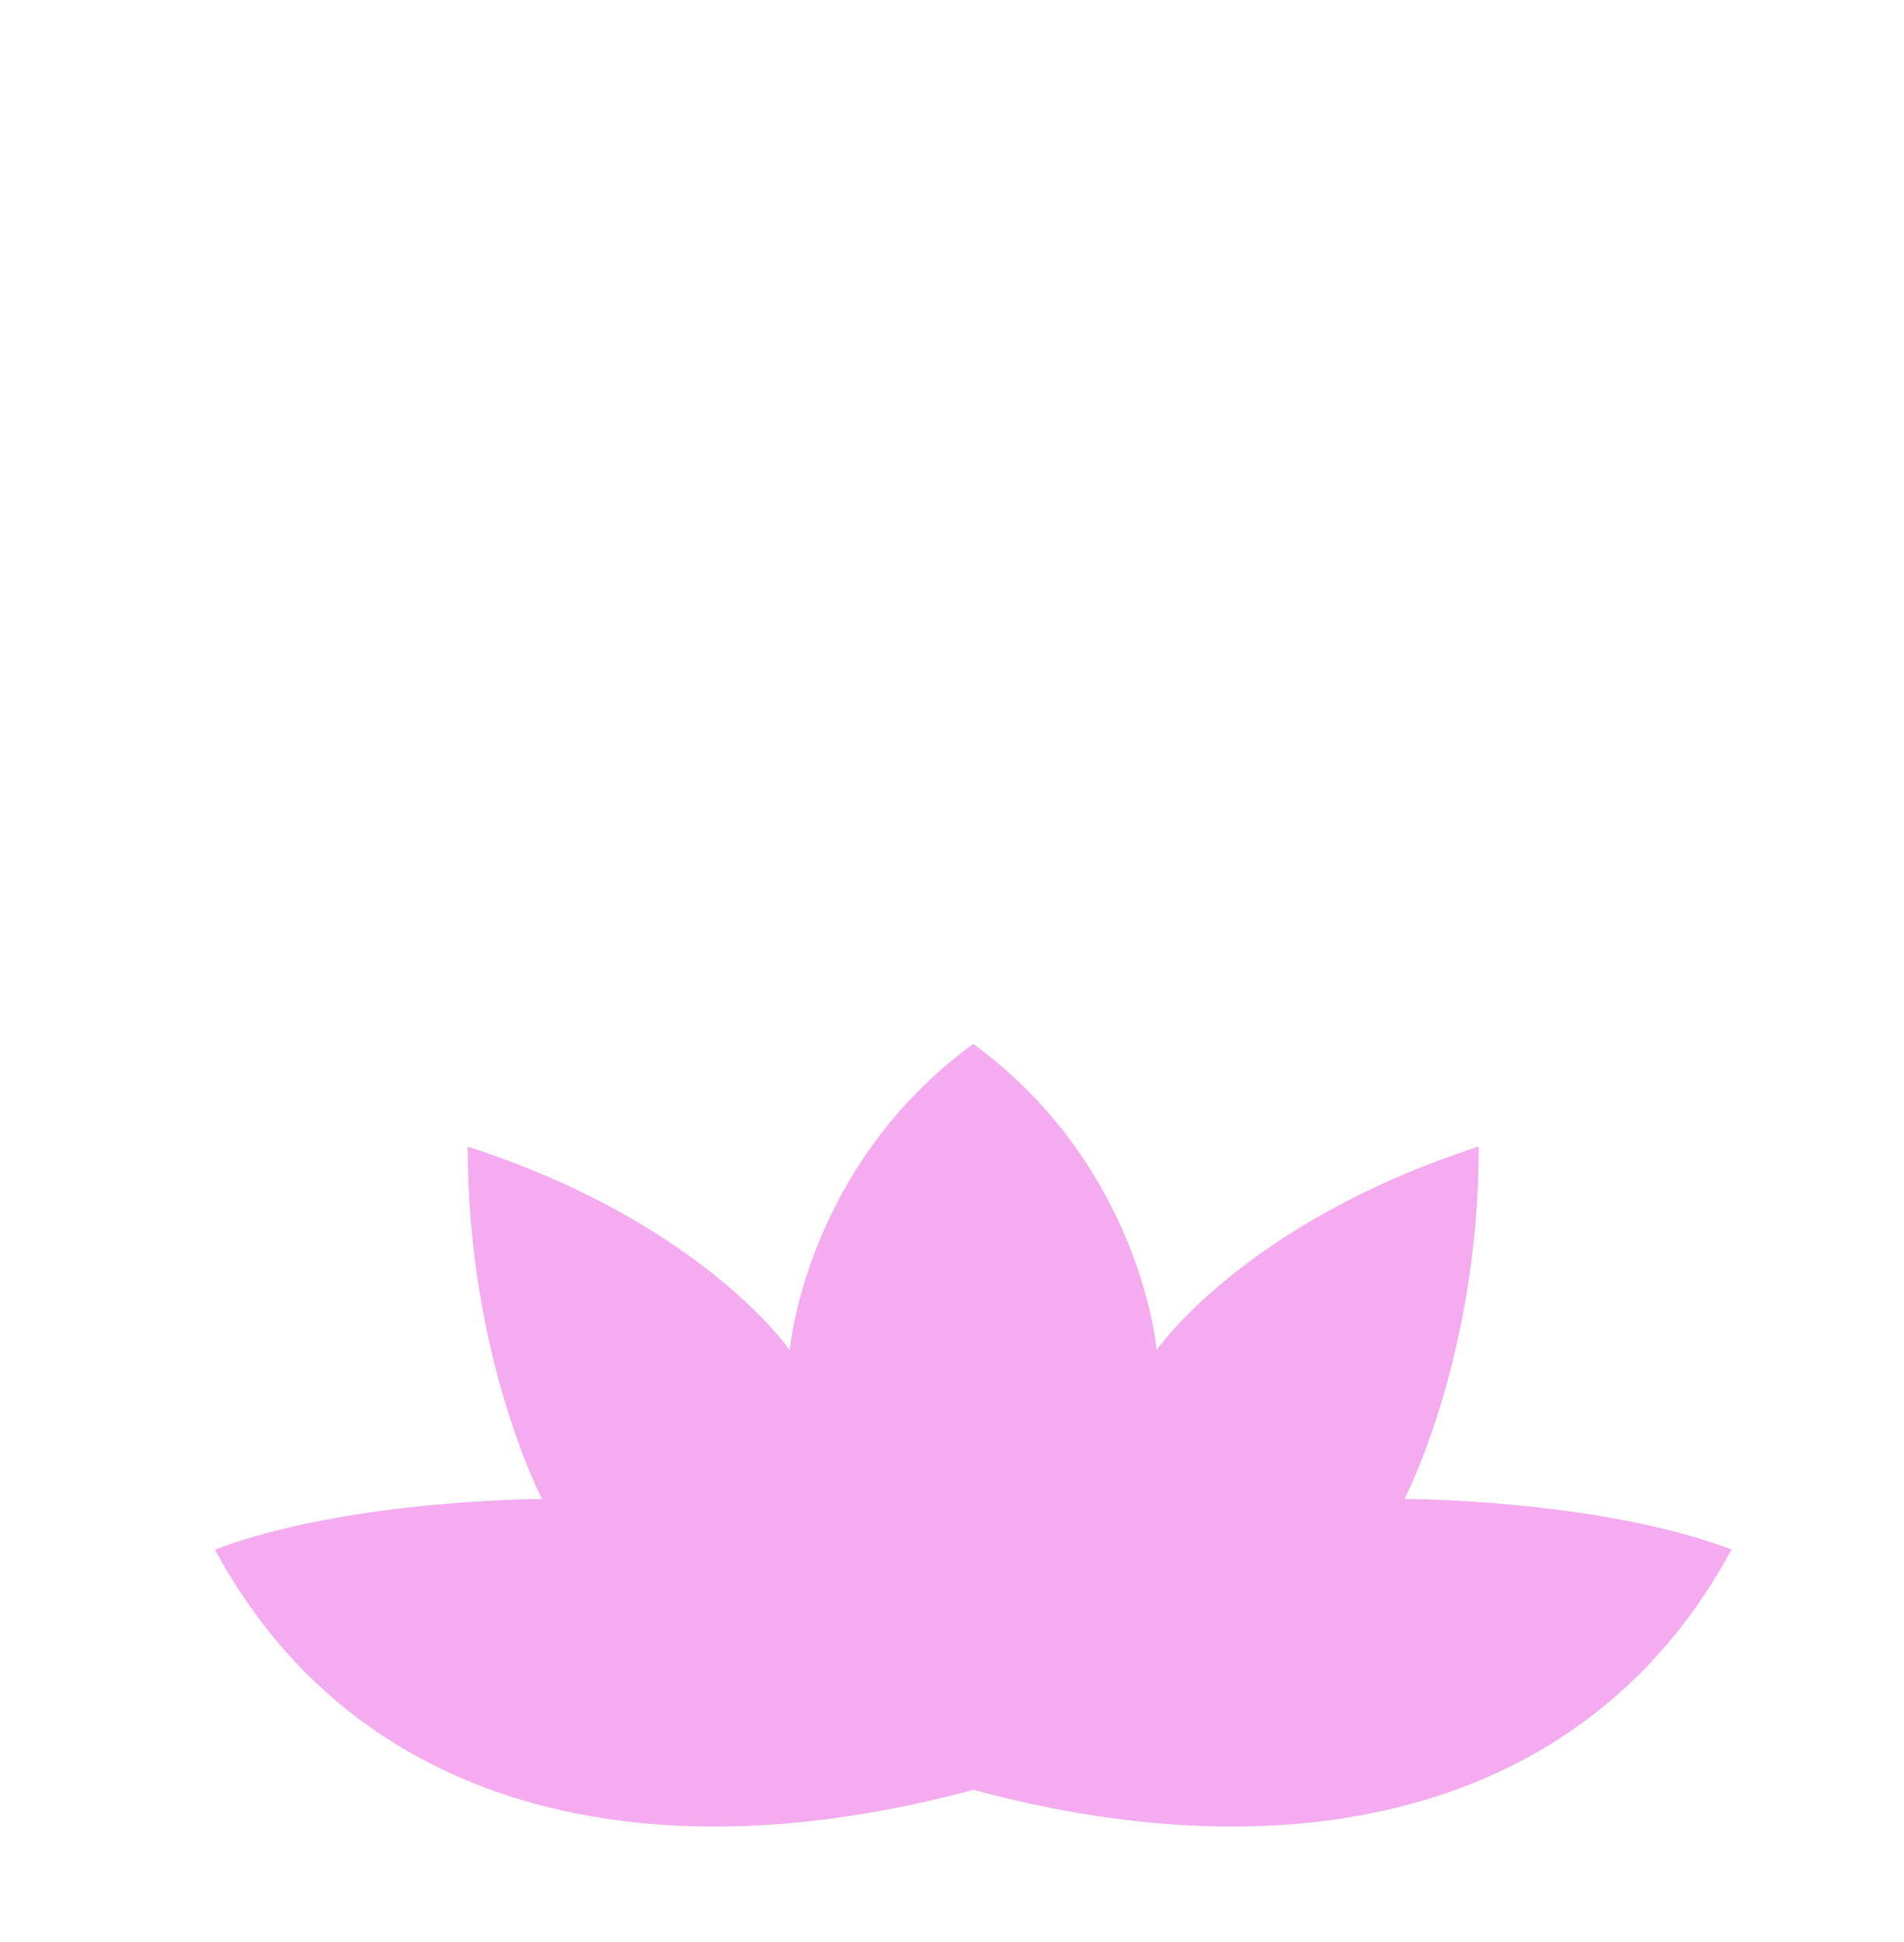 <svg width="205" height="209" viewBox="0 0 205 209" fill="none" xmlns="http://www.w3.org/2000/svg">
<path d="M104.786 192.639C140.117 202.163 171.291 194.825 186.431 166.776C172.113 161.347 151.223 161.335 151.223 161.335C151.223 161.335 159.216 146.022 159.216 123.403C133.959 131.569 124.539 145.306 124.539 145.306C124.539 145.306 122.902 125.602 104.786 112.353C86.669 125.602 85.032 145.318 85.032 145.318C85.032 145.318 75.613 131.575 50.356 123.409C50.356 146.028 58.355 161.341 58.355 161.341C58.355 161.341 37.465 161.353 23.141 166.783C38.28 194.831 69.454 202.163 104.786 192.639Z" fill="#F4ABEF"/>
<path d="M167.833 155.521C156.344 149.493 145.053 145.033 134.114 140.746C132.057 131.79 129.277 120.221 125.75 108.695C125.534 107.96 124.793 107.528 124.039 107.62C123.28 107.738 122.724 108.392 122.73 109.164C122.859 122.049 123.774 134.607 124.657 145.194L124.793 146.88C124.836 147.405 125.145 147.868 125.608 148.115L145.368 158.659C150.686 161.408 156.189 164.255 161.02 167.214C166.363 170.395 169.562 173.761 170.81 177.535C171.564 179.71 171.879 181.964 171.749 184.281C171.669 186.368 171.088 188.314 170.019 190.043C167.864 193.404 163.818 195.411 159.117 195.411C153.101 195.38 146.263 194.386 140.958 193.521C136.226 192.823 131.488 192.051 126.726 191.273C123.422 190.735 120.055 190.192 116.677 189.667C125.831 186.35 134.311 182.959 142.205 179.463C145.998 180.599 149.889 181.649 153.879 182.471C153.991 182.489 154.089 182.502 154.194 182.502C154.207 182.502 154.225 182.502 154.238 182.502C155.115 182.471 155.819 181.822 155.819 180.957C155.819 180.334 155.448 179.796 154.923 179.555C149.537 175.145 143.953 171.383 137.221 167.097C131.896 163.786 125.929 160.376 118.455 156.374L116.88 155.528C116.541 155.348 116.151 155.299 115.769 155.398L113.662 155.929C108.468 157.245 102.89 158.696 97.312 160.395C92.161 161.89 87.127 163.601 81.141 165.707C70.925 169.438 60.035 173.718 49.695 179.617C49.078 179.969 48.781 180.698 48.979 181.377C49.17 182.057 49.837 182.514 50.523 182.502C62.469 182.063 73.952 179.963 84.6 177.752C89.925 176.584 95.589 175.306 101.105 173.761C105.219 172.668 109.573 171.39 115.157 169.635C121.803 172.409 127.406 174.583 132.767 176.455C133.409 176.671 134.12 176.875 134.775 177.097C127.955 178.518 121.155 179.975 114.521 181.414C108.35 182.761 102.186 184.101 96.003 185.405C91.413 186.381 86.812 187.443 82.21 188.505C70.906 191.112 59.214 193.805 48.269 195.127C41.795 195.967 36.533 193.626 34.346 189.037C33.852 188.042 33.413 186.547 33.296 185.466C33.234 184.954 33.148 183.57 33.172 183.058C33.172 182.279 33.253 181.526 33.333 180.828C33.734 177.98 34.871 175.454 36.798 173.113C40.004 169.209 45.508 166.25 51.338 163.106C52.685 162.384 54.038 161.655 55.335 160.926L78.936 148.511C79.4 148.27 79.708 147.807 79.752 147.288L79.881 145.805C81.191 131.197 81.932 119.906 82.284 109.195C82.309 108.417 81.747 107.738 80.975 107.62C80.165 107.491 79.455 107.985 79.251 108.738C76.626 118.331 74.088 128.838 71.289 141.766C64.606 144.317 57.713 147.115 50.257 150.314C45.582 152.285 41.993 153.977 38.608 155.775C35.13 157.628 30.652 160.265 26.897 164.292C23.203 168.122 20.634 173.416 19.843 178.82C19.651 180.136 19.515 181.458 19.478 182.755C19.448 184.404 19.478 184.886 19.546 185.917L19.583 186.535C19.849 189.5 20.504 192.002 21.77 194.88C24.062 200.155 28.651 204.621 34.006 206.807C37.298 208.265 41.085 209 45.279 209C46.73 209 48.213 208.907 49.671 208.728C57.929 207.796 65.496 205.739 72.815 203.737L74.891 203.169C81.129 201.477 87.343 199.488 93.353 197.573L98.819 195.837C101.834 194.861 104.681 193.879 107.553 192.897C117.727 197.042 127.968 200.748 138.752 203.898L141.18 204.534C146.677 205.973 152.354 207.474 158.778 207.925C159.401 207.975 160.031 207.999 160.674 207.999C167.357 207.999 176.301 205.257 181.372 197.548C183.787 193.916 185.264 189.518 185.529 185.188C185.85 180.828 185.301 176.566 183.954 172.847C181.49 166.034 175.937 160.055 167.833 155.521Z" />
<path d="M204.06 169.431L202.003 167.238C194.794 159.554 187.981 152.296 181.823 144.538C180.347 142.704 178.834 140.641 177.036 138.022C176.283 136.965 175.547 135.847 174.93 134.847L164.997 116.613C164.022 114.784 163.058 112.956 162.088 111.122C157.832 103.03 153.435 94.667 147.727 86.526C145.88 83.684 142.786 80.763 139.883 79.113C137.177 77.477 134.398 76.124 131.365 74.981C126.553 73.165 121.605 71.763 116.281 70.701C115.966 68.557 115.602 66.414 115.219 64.271C115.515 64.054 115.843 63.894 116.12 63.671C121.655 59.416 125.157 52.93 125.738 45.882C125.8 45.203 125.824 44.511 125.818 43.825C125.849 40.317 125.886 36.802 126.01 33.251C126.022 32.164 126.096 31.07 126.164 29.977C126.325 27.494 126.498 24.924 126.003 22.299C124.83 14.3 119.524 7.03 112.192 3.33C104.539 -0.654 94.304 -0.289 86.787 4.319C82.747 6.833 79.449 10.217 77.275 14.09C75.057 17.914 73.772 22.744 73.748 27.377C73.766 31.2 73.816 34.548 73.945 38.124C73.97 39.292 74.044 40.459 74.112 41.626L74.217 43.449C74.304 45.765 74.662 48.131 75.23 50.095C77.281 57.371 82.655 63.529 89.387 66.68C89.165 68.02 88.912 69.36 88.714 70.701C83.408 71.751 78.461 73.153 73.624 74.975C70.573 76.136 67.793 77.489 65.082 79.126C63.5 80.133 62.259 80.96 60.671 82.474C59.448 83.61 58.485 84.895 57.639 86.031L57.305 86.476C54.007 91.146 51.06 95.951 48.04 101.597L46.341 104.722C44.173 108.7 42.017 112.653 40.022 116.613L32.116 131.375C29.361 136.434 26.063 140.888 23.203 144.563C16.952 152.413 10.034 159.776 2.708 167.571L0.707 169.702C0.194 170.246 0.145 171.074 0.59 171.673C0.886 172.074 1.356 172.303 1.831 172.303C2.06 172.303 2.288 172.253 2.505 172.148C12.882 167.108 22.61 160.375 31.418 152.129C36.156 147.713 40.133 143.012 43.216 138.195C46.428 133.494 49.164 128.577 51.82 123.827L52.178 123.185C54.939 118.25 57.521 113.135 60.017 108.181C62.642 102.974 65.119 98.052 67.744 93.425C68.386 92.363 68.998 91.43 69.702 90.54C69.986 90.145 70.863 89.256 71.771 88.508C73.593 86.977 75.786 85.63 78.09 84.209C82.191 81.763 86.855 79.323 92.772 76.556L94.162 75.908C94.773 75.624 95.132 74.969 95.039 74.296L94.897 73.276C94.644 71.473 94.397 69.879 94.156 68.323C96.151 68.817 98.202 69.113 100.277 69.113C104.094 69.113 107.788 68.211 111.136 66.661C110.741 69.095 110.401 71.392 110.129 73.282L109.993 74.302C109.9 74.969 110.259 75.624 110.876 75.908L112.254 76.55C118.06 79.262 122.872 81.769 127.121 84.314C129.37 85.704 131.495 87.014 133.292 88.521C135.164 90.009 136.09 91.43 137.27 93.382C139.944 98.082 142.44 103.042 145.083 108.299C147.554 113.209 150.105 118.287 152.848 123.185L153.614 124.562C156.146 129.078 158.759 133.753 161.792 138.176L164.38 141.901C165.356 143.229 166.301 144.402 167.301 145.6C169.457 148.114 171.792 150.406 173.602 152.142C182.428 160.4 192.157 167.139 202.528 172.155C202.744 172.266 202.972 172.309 203.201 172.309C203.213 172.309 203.226 172.309 203.244 172.309C204.084 172.136 204.825 171.63 204.825 170.765C204.807 170.19 204.51 169.702 204.06 169.431ZM96.256 60.212C91.419 57.612 88.016 52.714 87.355 47.383C87.17 46.166 87.133 45.042 87.244 43.467L87.355 41.626C87.423 40.459 87.497 39.298 87.522 38.155C87.652 34.678 87.695 30.928 87.713 27.648C87.72 22.478 89.906 17.84 93.89 14.572C96.799 12.132 100.759 10.736 104.749 10.736C106.213 10.736 107.677 10.922 109.104 11.292C114.904 12.725 119.783 17.444 121.513 23.312C122.211 25.622 122.316 28.149 122.421 30.829C122.458 31.669 122.495 32.51 122.544 33.3C122.674 36.815 122.705 40.329 122.73 43.838C122.73 43.838 122.73 43.838 122.73 43.844C122.73 44.437 122.705 45.036 122.662 45.629C122.118 51.497 118.634 56.951 113.539 59.885C110.87 61.466 107.769 62.306 104.558 62.306C101.586 62.294 98.721 61.578 96.256 60.212Z" />
</svg>
